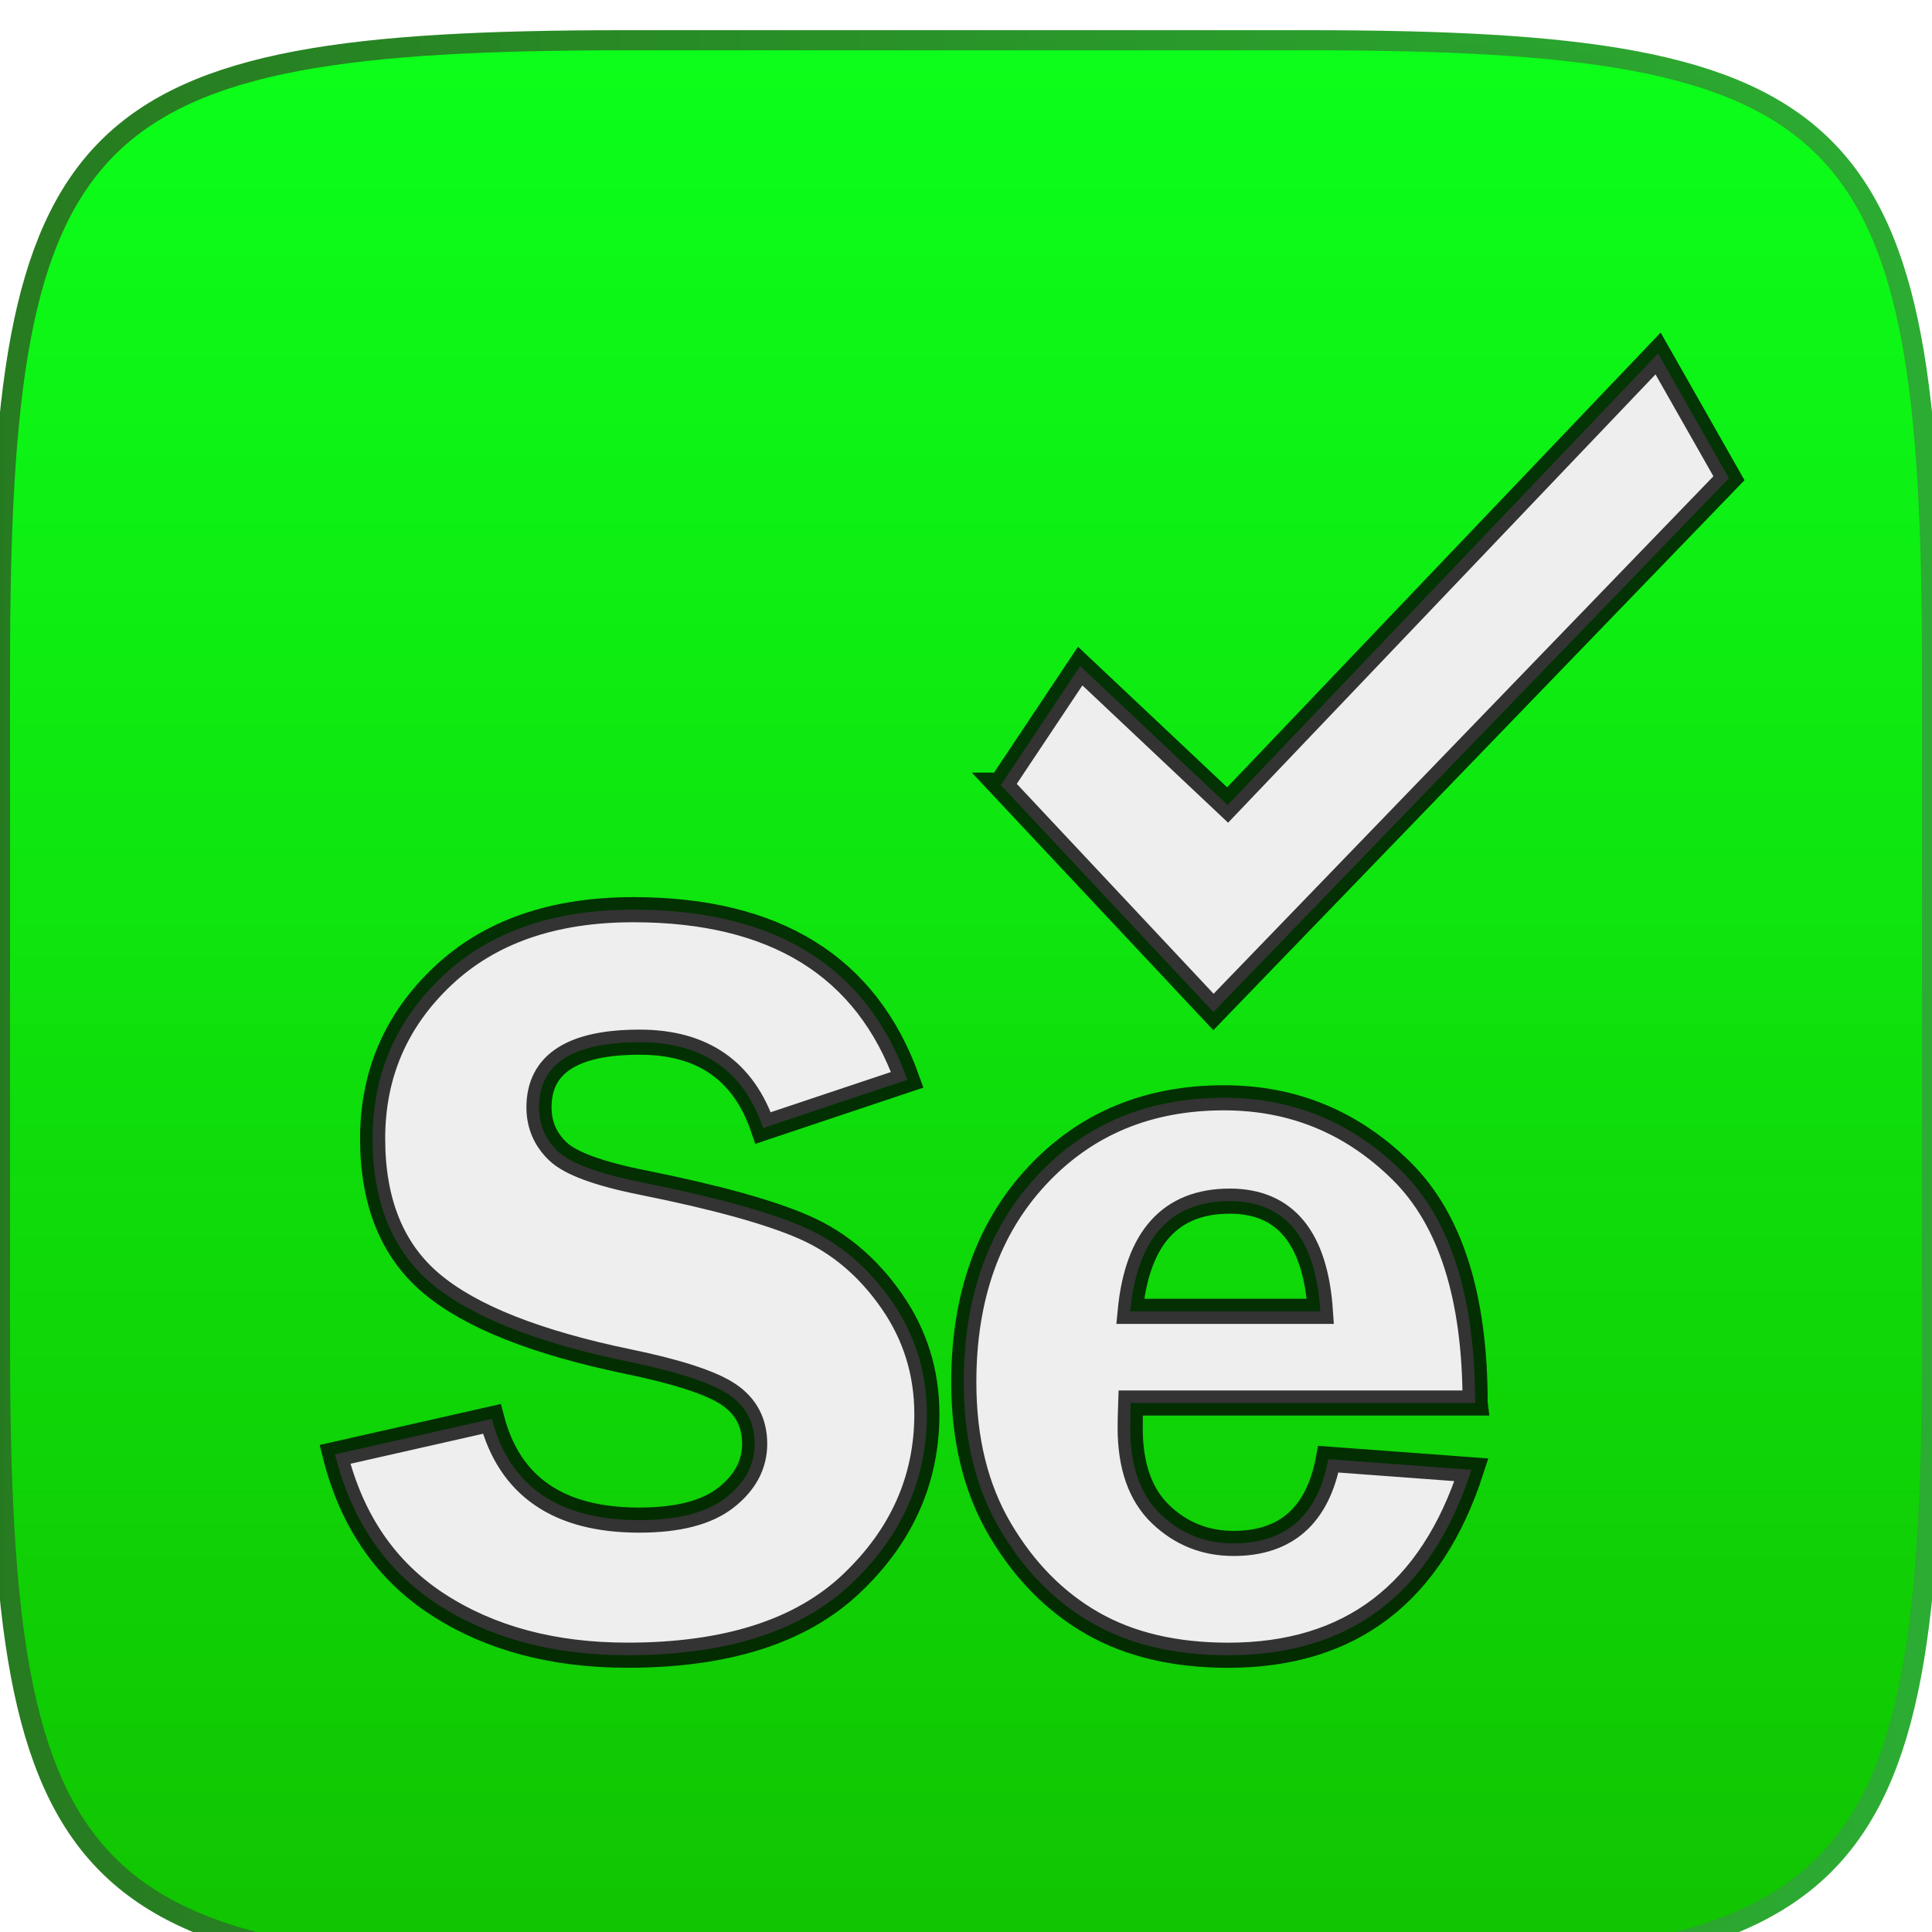 <?xml version="1.0" encoding="UTF-8" standalone="no"?>
<!-- Created with Inkscape (http://www.inkscape.org/) -->

<svg
   xmlns:dc="http://purl.org/dc/elements/1.1/"
   xmlns:cc="http://creativecommons.org/ns#"
   xmlns:rdf="http://www.w3.org/1999/02/22-rdf-syntax-ns#"
   xmlns:svg="http://www.w3.org/2000/svg"
   xmlns="http://www.w3.org/2000/svg"
   xmlns:xlink="http://www.w3.org/1999/xlink"
   xmlns:sodipodi="http://sodipodi.sourceforge.net/DTD/sodipodi-0.dtd"
   xmlns:inkscape="http://www.inkscape.org/namespaces/inkscape"
   width="96"
   height="96"
   id="svg6517"
   version="1.1"
   inkscape:version="0.48.2 r9819"
   sodipodi:docname="selenium-charm-icon.svg">
  <defs
     id="defs6519">
    <linearGradient
       inkscape:collect="always"
       xlink:href="#linearGradient3571-4"
       id="linearGradient6461"
       gradientUnits="userSpaceOnUse"
       x1="0"
       y1="970.295"
       x2="144"
       y2="970.295"
       gradientTransform="matrix(0,-0.667,0.666,0,-866.26,731.291)" />
    <linearGradient
       id="Background">
      <stop
         id="stop4178"
         offset="0"
         style="stop-color:#b8b8b8;stop-opacity:1" />
      <stop
         id="stop4180"
         offset="1"
         style="stop-color:#c9c9c9;stop-opacity:1" />
    </linearGradient>
    <filter
       style="color-interpolation-filters:sRGB;"
       inkscape:label="Inner Shadow"
       id="filter1121">
      <feFlood
         flood-opacity="0.6"
         flood-color="rgb(0,0,0)"
         result="flood"
         id="feFlood1123" />
      <feComposite
         in="flood"
         in2="SourceGraphic"
         operator="out"
         result="composite1"
         id="feComposite1125" />
      <feGaussianBlur
         in="composite1"
         stdDeviation="1"
         result="blur"
         id="feGaussianBlur1127" />
      <feOffset
         dx="0"
         dy="2"
         result="offset"
         id="feOffset1129" />
      <feComposite
         in="offset"
         in2="SourceGraphic"
         operator="atop"
         result="composite2"
         id="feComposite1131" />
    </filter>
    <filter
       style="color-interpolation-filters:sRGB;"
       inkscape:label="Drop Shadow"
       id="filter950">
      <feFlood
         flood-opacity="0.25"
         flood-color="rgb(0,0,0)"
         result="flood"
         id="feFlood952" />
      <feComposite
         in="flood"
         in2="SourceGraphic"
         operator="in"
         result="composite1"
         id="feComposite954" />
      <feGaussianBlur
         in="composite1"
         stdDeviation="1"
         result="blur"
         id="feGaussianBlur956" />
      <feOffset
         dx="0"
         dy="1"
         result="offset"
         id="feOffset958" />
      <feComposite
         in="SourceGraphic"
         in2="offset"
         operator="over"
         result="composite2"
         id="feComposite960" />
    </filter>
    <clipPath
       clipPathUnits="userSpaceOnUse"
       id="clipPath873">
      <g
         transform="matrix(0,-0.667,0.666,0,-258.26,677)"
         id="g875"
         inkscape:label="Layer 1"
         style="fill:#ff00ff;fill-opacity:1;stroke:none;display:inline">
        <path
           style="fill:#ff00ff;fill-opacity:1;stroke:none;display:inline"
           d="m 46.703,898.228 50.595,0 C 138.162,898.228 144,904.065 144,944.926 l 0,50.738 c 0,40.861 -5.838,46.698 -46.703,46.698 l -50.595,0 C 5.838,1042.362 0,1036.525 0,995.664 L 0,944.926 C 0,904.065 5.838,898.228 46.703,898.228 Z"
           id="path877"
           inkscape:connector-curvature="0"
           sodipodi:nodetypes="sssssssss" />
      </g>
    </clipPath>
    <filter
       inkscape:collect="always"
       id="filter891"
       inkscape:label="Badge Shadow">
      <feGaussianBlur
         inkscape:collect="always"
         stdDeviation="0.72"
         id="feGaussianBlur893" />
    </filter>
    <radialGradient
       inkscape:collect="always"
       xlink:href="#linearGradient3308"
       id="radialGradient4258"
       gradientUnits="userSpaceOnUse"
       gradientTransform="matrix(11.6,-8.917595e-8,7.23316e-8,9.409,-757.867,-1543.827)"
       cx="72.081"
       cy="237.312"
       fx="72.081"
       fy="237.312"
       r="89.824" />
    <linearGradient
       id="linearGradient3308">
      <stop
         id="stop3310"
         offset="0"
         style="stop-color:#212121;stop-opacity:1;" />
      <stop
         id="stop3312"
         offset="1"
         style="stop-color:#b8b8b8;stop-opacity:1;" />
    </linearGradient>
    <radialGradient
       inkscape:collect="always"
       xlink:href="#linearGradient3605"
       id="radialGradient4260"
       gradientUnits="userSpaceOnUse"
       gradientTransform="translate(3.137,4.705)"
       cx="150.554"
       cy="160.698"
       fx="150.554"
       fy="160.698"
       r="312.591" />
    <linearGradient
       id="linearGradient3605">
      <stop
         style="stop-color:#ffffff;stop-opacity:1;"
         offset="0"
         id="stop3607" />
      <stop
         style="stop-color:#ffffff;stop-opacity:0;"
         offset="1"
         id="stop3609" />
    </linearGradient>
    <linearGradient
       inkscape:collect="always"
       xlink:href="#linearGradient3160"
       id="linearGradient4262"
       gradientUnits="userSpaceOnUse"
       gradientTransform="matrix(3.48,0,0,3.48,-164.722,-124.265)"
       x1="160.795"
       y1="229.549"
       x2="160.795"
       y2="62.1" />
    <linearGradient
       id="linearGradient3160">
      <stop
         style="stop-color:#4b4b4b;stop-opacity:1;"
         offset="0"
         id="stop3162" />
      <stop
         style="stop-color:#ffffff;stop-opacity:1;"
         offset="1"
         id="stop3164" />
    </linearGradient>
    <linearGradient
       y2="62.1"
       x2="160.795"
       y1="229.549"
       x1="160.795"
       gradientTransform="matrix(3.48,0,0,3.48,-164.722,-124.265)"
       gradientUnits="userSpaceOnUse"
       id="linearGradient4727"
       xlink:href="#linearGradient3160"
       inkscape:collect="always" />
    <linearGradient
       id="linearGradient3593">
      <stop
         style="stop-color:#ffffff;stop-opacity:1;"
         offset="0"
         id="stop3595" />
      <stop
         style="stop-color:#ffffff;stop-opacity:0.417;"
         offset="1"
         id="stop3597" />
    </linearGradient>
    <linearGradient
       id="linearGradient3571">
      <stop
         style="stop-color:#11c400;stop-opacity:1;"
         offset="0"
         id="stop3573" />
      <stop
         style="stop-color:#0bff19;stop-opacity:0.996;"
         offset="1"
         id="stop3575" />
    </linearGradient>
    <filter
       color-interpolation-filters="sRGB"
       inkscape:collect="always"
       id="filter3954"
       x="-0.334"
       width="1.667"
       y="-0.369"
       height="1.738">
      <feGaussianBlur
         inkscape:collect="always"
         stdDeviation="55.996"
         id="feGaussianBlur3956" />
    </filter>
    <filter
       color-interpolation-filters="sRGB"
       inkscape:collect="always"
       id="filter4131"
       x="-0.279"
       width="1.559"
       y="-0.316"
       height="1.632">
      <feGaussianBlur
         inkscape:collect="always"
         stdDeviation="46.888"
         id="feGaussianBlur4133" />
    </filter>
    <linearGradient
       inkscape:collect="always"
       xlink:href="#linearGradient3571"
       id="linearGradient4902"
       gradientUnits="userSpaceOnUse"
       gradientTransform="matrix(0.03,0,0,0.03,-415.261,614.077)"
       x1="499.983"
       y1="373.983"
       x2="600.942"
       y2="174.813" />
    <radialGradient
       inkscape:collect="always"
       xlink:href="#linearGradient3593"
       id="radialGradient4904"
       gradientUnits="userSpaceOnUse"
       gradientTransform="matrix(0.027,0.033,-0.021,0.017,-409.888,598.412)"
       cx="536.922"
       cy="257.299"
       fx="536.922"
       fy="257.299"
       r="201.377" />
    <filter
       color-interpolation-filters="sRGB"
       inkscape:collect="always"
       id="filter4131-1"
       x="-0.279"
       width="1.559"
       y="-0.316"
       height="1.632">
      <feGaussianBlur
         inkscape:collect="always"
         stdDeviation="46.888"
         id="feGaussianBlur4133-7" />
    </filter>
    <filter
       color-interpolation-filters="sRGB"
       inkscape:collect="always"
       id="filter3954-4"
       x="-0.334"
       width="1.667"
       y="-0.369"
       height="1.738">
      <feGaussianBlur
         inkscape:collect="always"
         stdDeviation="55.996"
         id="feGaussianBlur3956-0" />
    </filter>
    <linearGradient
       inkscape:collect="always"
       xlink:href="#linearGradient3571-4"
       id="linearGradient4902-9"
       gradientUnits="userSpaceOnUse"
       gradientTransform="matrix(0.03,0,0,0.03,-415.261,629.077)"
       x1="499.983"
       y1="373.983"
       x2="600.942"
       y2="174.813" />
    <linearGradient
       id="linearGradient3571-4">
      <stop
         style="stop-color:#11c400;stop-opacity:1;"
         offset="0"
         id="stop3573-8" />
      <stop
         style="stop-color:#0bff19;stop-opacity:0.996;"
         offset="1"
         id="stop3575-8" />
    </linearGradient>
    <radialGradient
       inkscape:collect="always"
       xlink:href="#linearGradient3593-4"
       id="radialGradient4904-2"
       gradientUnits="userSpaceOnUse"
       gradientTransform="matrix(0.027,0.033,-0.021,0.017,-411.888,639.412)"
       cx="536.922"
       cy="257.299"
       fx="536.922"
       fy="257.299"
       r="201.377" />
    <linearGradient
       id="linearGradient3593-4">
      <stop
         style="stop-color:#ffffff;stop-opacity:1;"
         offset="0"
         id="stop3595-5" />
      <stop
         style="stop-color:#ffffff;stop-opacity:0.417;"
         offset="1"
         id="stop3597-5" />
    </linearGradient>
    <radialGradient
       inkscape:collect="always"
       xlink:href="#linearGradient3308-4"
       id="radialGradient4258-3"
       gradientUnits="userSpaceOnUse"
       gradientTransform="matrix(11.6,-8.917595e-8,7.23316e-8,9.409,-757.867,-1543.827)"
       cx="72.081"
       cy="237.312"
       fx="72.081"
       fy="237.312"
       r="89.824" />
    <linearGradient
       id="linearGradient3308-4">
      <stop
         id="stop3310-1"
         offset="0"
         style="stop-color:#212121;stop-opacity:1;" />
      <stop
         id="stop3312-1"
         offset="1"
         style="stop-color:#b8b8b8;stop-opacity:1;" />
    </linearGradient>
    <radialGradient
       inkscape:collect="always"
       xlink:href="#linearGradient3605-8"
       id="radialGradient4260-3"
       gradientUnits="userSpaceOnUse"
       gradientTransform="translate(3.137,4.705)"
       cx="150.554"
       cy="160.698"
       fx="150.554"
       fy="160.698"
       r="312.591" />
    <linearGradient
       id="linearGradient3605-8">
      <stop
         style="stop-color:#ffffff;stop-opacity:1;"
         offset="0"
         id="stop3607-7" />
      <stop
         style="stop-color:#ffffff;stop-opacity:0;"
         offset="1"
         id="stop3609-4" />
    </linearGradient>
    <linearGradient
       id="linearGradient3160-7">
      <stop
         style="stop-color:#4b4b4b;stop-opacity:1;"
         offset="0"
         id="stop3162-7" />
      <stop
         style="stop-color:#ffffff;stop-opacity:1;"
         offset="1"
         id="stop3164-9" />
    </linearGradient>
    <linearGradient
       id="linearGradient3571-9">
      <stop
         style="stop-color:#26761e;stop-opacity:1;"
         offset="0"
         id="stop3573-86" />
      <stop
         style="stop-color:#2cb134;stop-opacity:0.996;"
         offset="1"
         id="stop3575-5" />
    </linearGradient>
    <linearGradient
       id="linearGradient3593-0">
      <stop
         style="stop-color:#ffffff;stop-opacity:1;"
         offset="0"
         id="stop3595-2" />
      <stop
         style="stop-color:#ffffff;stop-opacity:0;"
         offset="1"
         id="stop3597-8" />
    </linearGradient>
    <linearGradient
       inkscape:collect="always"
       xlink:href="#linearGradient3160-7"
       id="linearGradient5233"
       gradientUnits="userSpaceOnUse"
       gradientTransform="matrix(3.48,0,0,3.48,-164.722,-124.265)"
       x1="160.795"
       y1="229.549"
       x2="160.795"
       y2="62.1" />
    <linearGradient
       inkscape:collect="always"
       xlink:href="#linearGradient3571-9"
       id="linearGradient5235"
       gradientUnits="userSpaceOnUse"
       x1="499.983"
       y1="373.983"
       x2="600.942"
       y2="174.813" />
    <radialGradient
       inkscape:collect="always"
       xlink:href="#linearGradient3593-0"
       id="radialGradient5237"
       gradientUnits="userSpaceOnUse"
       gradientTransform="matrix(0.572,0.623,-0.666,0.611,361.643,-271.537)"
       cx="536.922"
       cy="257.299"
       fx="536.922"
       fy="257.299"
       r="201.377" />
    <radialGradient
       inkscape:collect="always"
       xlink:href="#linearGradient3308-4-9"
       id="radialGradient4258-3-0"
       gradientUnits="userSpaceOnUse"
       gradientTransform="matrix(11.6,-8.917595e-8,7.23316e-8,9.409,-757.867,-1543.827)"
       cx="72.081"
       cy="237.312"
       fx="72.081"
       fy="237.312"
       r="89.824" />
    <linearGradient
       id="linearGradient3308-4-9">
      <stop
         id="stop3310-1-0"
         offset="0"
         style="stop-color:#212121;stop-opacity:1;" />
      <stop
         id="stop3312-1-0"
         offset="1"
         style="stop-color:#b8b8b8;stop-opacity:1;" />
    </linearGradient>
    <radialGradient
       inkscape:collect="always"
       xlink:href="#linearGradient3605-8-1"
       id="radialGradient4260-3-6"
       gradientUnits="userSpaceOnUse"
       gradientTransform="translate(3.137,4.705)"
       cx="150.554"
       cy="160.698"
       fx="150.554"
       fy="160.698"
       r="312.591" />
    <linearGradient
       id="linearGradient3605-8-1">
      <stop
         style="stop-color:#ffffff;stop-opacity:1;"
         offset="0"
         id="stop3607-7-3" />
      <stop
         style="stop-color:#ffffff;stop-opacity:0;"
         offset="1"
         id="stop3609-4-8" />
    </linearGradient>
    <linearGradient
       inkscape:collect="always"
       xlink:href="#linearGradient3160-7-3"
       id="linearGradient5233-9"
       gradientUnits="userSpaceOnUse"
       gradientTransform="matrix(3.48,0,0,3.48,-164.722,-124.265)"
       x1="160.795"
       y1="229.549"
       x2="160.795"
       y2="62.1" />
    <linearGradient
       id="linearGradient3160-7-3">
      <stop
         style="stop-color:#4b4b4b;stop-opacity:1;"
         offset="0"
         id="stop3162-7-4" />
      <stop
         style="stop-color:#ffffff;stop-opacity:1;"
         offset="1"
         id="stop3164-9-4" />
    </linearGradient>
    <filter
       color-interpolation-filters="sRGB"
       inkscape:collect="always"
       id="filter4131-3-6"
       x="-0.279"
       width="1.559"
       y="-0.316"
       height="1.632">
      <feGaussianBlur
         inkscape:collect="always"
         stdDeviation="46.888"
         id="feGaussianBlur4133-1-0" />
    </filter>
    <linearGradient
       inkscape:collect="always"
       xlink:href="#linearGradient3571-9-6"
       id="linearGradient5235-6"
       gradientUnits="userSpaceOnUse"
       x1="499.983"
       y1="373.983"
       x2="600.942"
       y2="174.813" />
    <linearGradient
       id="linearGradient3571-9-6">
      <stop
         style="stop-color:#26761e;stop-opacity:1;"
         offset="0"
         id="stop3573-86-1" />
      <stop
         style="stop-color:#2cb134;stop-opacity:0.996;"
         offset="1"
         id="stop3575-5-8" />
    </linearGradient>
    <radialGradient
       inkscape:collect="always"
       xlink:href="#linearGradient3593-0-9"
       id="radialGradient5237-4"
       gradientUnits="userSpaceOnUse"
       gradientTransform="matrix(0.572,0.623,-0.666,0.611,361.643,-271.537)"
       cx="536.922"
       cy="257.299"
       fx="536.922"
       fy="257.299"
       r="201.377" />
    <linearGradient
       id="linearGradient3593-0-9">
      <stop
         style="stop-color:#ffffff;stop-opacity:1;"
         offset="0"
         id="stop3595-2-6" />
      <stop
         style="stop-color:#ffffff;stop-opacity:0;"
         offset="1"
         id="stop3597-8-3" />
    </linearGradient>
    <radialGradient
       inkscape:collect="always"
       xlink:href="#linearGradient3308-4-9-0"
       id="radialGradient4258-3-0-4"
       gradientUnits="userSpaceOnUse"
       gradientTransform="matrix(11.6,-8.917595e-8,7.23316e-8,9.409,-757.867,-1543.827)"
       cx="72.081"
       cy="237.312"
       fx="72.081"
       fy="237.312"
       r="89.824" />
    <linearGradient
       id="linearGradient3308-4-9-0">
      <stop
         id="stop3310-1-0-7"
         offset="0"
         style="stop-color:#212121;stop-opacity:1;" />
      <stop
         id="stop3312-1-0-6"
         offset="1"
         style="stop-color:#b8b8b8;stop-opacity:1;" />
    </linearGradient>
    <radialGradient
       inkscape:collect="always"
       xlink:href="#linearGradient3605-8-1-6"
       id="radialGradient4260-3-6-3"
       gradientUnits="userSpaceOnUse"
       gradientTransform="translate(3.137,4.705)"
       cx="150.554"
       cy="160.698"
       fx="150.554"
       fy="160.698"
       r="312.591" />
    <linearGradient
       id="linearGradient3605-8-1-6">
      <stop
         style="stop-color:#ffffff;stop-opacity:1;"
         offset="0"
         id="stop3607-7-3-1" />
      <stop
         style="stop-color:#ffffff;stop-opacity:0;"
         offset="1"
         id="stop3609-4-8-5" />
    </linearGradient>
    <linearGradient
       inkscape:collect="always"
       xlink:href="#linearGradient3160-7-3-2"
       id="linearGradient5233-9-4"
       gradientUnits="userSpaceOnUse"
       gradientTransform="matrix(3.48,0,0,3.48,-164.722,-124.265)"
       x1="160.795"
       y1="229.549"
       x2="160.795"
       y2="62.1" />
    <linearGradient
       id="linearGradient3160-7-3-2">
      <stop
         style="stop-color:#4b4b4b;stop-opacity:1;"
         offset="0"
         id="stop3162-7-4-0" />
      <stop
         style="stop-color:#ffffff;stop-opacity:1;"
         offset="1"
         id="stop3164-9-4-9" />
    </linearGradient>
    <filter
       color-interpolation-filters="sRGB"
       inkscape:collect="always"
       id="filter4131-3-6-7"
       x="-0.279"
       width="1.559"
       y="-0.316"
       height="1.632">
      <feGaussianBlur
         inkscape:collect="always"
         stdDeviation="46.888"
         id="feGaussianBlur4133-1-0-3" />
    </filter>
    <linearGradient
       inkscape:collect="always"
       xlink:href="#linearGradient3571-9-6-2"
       id="linearGradient5235-6-7"
       gradientUnits="userSpaceOnUse"
       x1="499.983"
       y1="373.983"
       x2="600.942"
       y2="174.813" />
    <linearGradient
       id="linearGradient3571-9-6-2">
      <stop
         style="stop-color:#26761e;stop-opacity:1;"
         offset="0"
         id="stop3573-86-1-6" />
      <stop
         style="stop-color:#2cb134;stop-opacity:0.996;"
         offset="1"
         id="stop3575-5-8-0" />
    </linearGradient>
    <radialGradient
       inkscape:collect="always"
       xlink:href="#linearGradient3593-0-9-6"
       id="radialGradient5237-4-1"
       gradientUnits="userSpaceOnUse"
       gradientTransform="matrix(0.572,0.623,-0.666,0.611,361.643,-271.537)"
       cx="536.922"
       cy="257.299"
       fx="536.922"
       fy="257.299"
       r="201.377" />
    <linearGradient
       id="linearGradient3593-0-9-6">
      <stop
         style="stop-color:#ffffff;stop-opacity:1;"
         offset="0"
         id="stop3595-2-6-5" />
      <stop
         style="stop-color:#ffffff;stop-opacity:0;"
         offset="1"
         id="stop3597-8-3-7" />
    </linearGradient>
    <linearGradient
       inkscape:collect="always"
       xlink:href="#linearGradient3571-9-6-2"
       id="linearGradient5470"
       gradientUnits="userSpaceOnUse"
       x1="499.983"
       y1="373.983"
       x2="600.942"
       y2="174.813" />
    <radialGradient
       inkscape:collect="always"
       xlink:href="#linearGradient3593-0-9-6"
       id="radialGradient5472"
       gradientUnits="userSpaceOnUse"
       gradientTransform="matrix(0.572,0.623,-0.666,0.611,361.643,-271.537)"
       cx="536.922"
       cy="257.299"
       fx="536.922"
       fy="257.299"
       r="201.377" />
    <radialGradient
       inkscape:collect="always"
       xlink:href="#linearGradient3308-4-9-0"
       id="radialGradient5474"
       gradientUnits="userSpaceOnUse"
       gradientTransform="matrix(11.6,-8.917595e-8,7.23316e-8,9.409,-757.867,-1543.827)"
       cx="72.081"
       cy="237.312"
       fx="72.081"
       fy="237.312"
       r="89.824" />
    <radialGradient
       inkscape:collect="always"
       xlink:href="#linearGradient3605-8-1-6"
       id="radialGradient5476"
       gradientUnits="userSpaceOnUse"
       gradientTransform="translate(3.137,4.705)"
       cx="150.554"
       cy="160.698"
       fx="150.554"
       fy="160.698"
       r="312.591" />
    <linearGradient
       inkscape:collect="always"
       xlink:href="#linearGradient3160-7-3-2"
       id="linearGradient5478"
       gradientUnits="userSpaceOnUse"
       gradientTransform="matrix(3.48,0,0,3.48,-164.722,-124.265)"
       x1="160.795"
       y1="229.549"
       x2="160.795"
       y2="62.1" />
    <radialGradient
       inkscape:collect="always"
       xlink:href="#linearGradient3593-0-9-6"
       id="radialGradient5481"
       gradientUnits="userSpaceOnUse"
       gradientTransform="matrix(0.071,0.078,-0.083,0.076,-4.316,674.843)"
       cx="536.922"
       cy="257.299"
       fx="536.922"
       fy="257.299"
       r="201.377" />
    <linearGradient
       inkscape:collect="always"
       xlink:href="#linearGradient3571-9-6-2"
       id="linearGradient5484"
       gradientUnits="userSpaceOnUse"
       x1="499.983"
       y1="373.983"
       x2="600.942"
       y2="174.813"
       gradientTransform="matrix(0.125,0,0,0.125,-325.261,756.624)" />
    <radialGradient
       inkscape:collect="always"
       xlink:href="#linearGradient3593-0-9-6"
       id="radialGradient5497"
       gradientUnits="userSpaceOnUse"
       gradientTransform="matrix(0.071,0.078,-0.083,0.076,-249.537,709.818)"
       cx="536.922"
       cy="257.299"
       fx="536.922"
       fy="257.299"
       r="201.377" />
    <radialGradient
       inkscape:collect="always"
       xlink:href="#linearGradient3308-4-9-0"
       id="radialGradient5499"
       gradientUnits="userSpaceOnUse"
       gradientTransform="matrix(11.6,-8.917595e-8,7.23316e-8,9.409,-757.867,-1543.827)"
       cx="72.081"
       cy="237.312"
       fx="72.081"
       fy="237.312"
       r="89.824" />
    <radialGradient
       inkscape:collect="always"
       xlink:href="#linearGradient3605-8-1-6"
       id="radialGradient5501"
       gradientUnits="userSpaceOnUse"
       gradientTransform="translate(3.137,4.705)"
       cx="150.554"
       cy="160.698"
       fx="150.554"
       fy="160.698"
       r="312.591" />
    <linearGradient
       inkscape:collect="always"
       xlink:href="#linearGradient3160-7-3-2"
       id="linearGradient5503"
       gradientUnits="userSpaceOnUse"
       gradientTransform="matrix(3.48,0,0,3.48,-164.722,-124.265)"
       x1="160.795"
       y1="229.549"
       x2="160.795"
       y2="62.1" />
    <linearGradient
       inkscape:collect="always"
       xlink:href="#linearGradient3160-7-3-2"
       id="linearGradient5507"
       gradientUnits="userSpaceOnUse"
       gradientTransform="matrix(0.434,0,0,0.434,-32.464,705.222)"
       x1="160.795"
       y1="229.549"
       x2="160.795"
       y2="62.1" />
    <radialGradient
       inkscape:collect="always"
       xlink:href="#linearGradient3605-8-1-6"
       id="radialGradient5510"
       gradientUnits="userSpaceOnUse"
       gradientTransform="matrix(0.125,0,0,0.125,-11.52,721.314)"
       cx="150.554"
       cy="160.698"
       fx="150.554"
       fy="160.698"
       r="312.591" />
    <radialGradient
       inkscape:collect="always"
       xlink:href="#linearGradient3308-4-9-0"
       id="radialGradient5513"
       gradientUnits="userSpaceOnUse"
       gradientTransform="matrix(1.447,-1.1126663e-8,0,1.174,-106.472,528.1)"
       cx="72.081"
       cy="237.312"
       fx="72.081"
       fy="237.312"
       r="89.824" />
    <linearGradient
       inkscape:collect="always"
       xlink:href="#linearGradient3571-9-6-2-7"
       id="linearGradient5484-1"
       gradientUnits="userSpaceOnUse"
       x1="499.983"
       y1="373.983"
       x2="600.942"
       y2="174.813"
       gradientTransform="matrix(0.125,0,0,0.125,-325.261,756.624)" />
    <linearGradient
       id="linearGradient3571-9-6-2-7">
      <stop
         style="stop-color:#26761e;stop-opacity:1;"
         offset="0"
         id="stop3573-86-1-6-7" />
      <stop
         style="stop-color:#2cb134;stop-opacity:0.996;"
         offset="1"
         id="stop3575-5-8-0-7" />
    </linearGradient>
    <linearGradient
       y2="174.813"
       x2="600.942"
       y1="373.983"
       x1="499.983"
       gradientTransform="matrix(0.125,0,0,0.125,-280.261,631.624)"
       gradientUnits="userSpaceOnUse"
       id="linearGradient5548"
       xlink:href="#linearGradient3571-9-6-2-7"
       inkscape:collect="always" />
    <linearGradient
       inkscape:collect="always"
       xlink:href="#linearGradient3571-9-6-2-5"
       id="linearGradient5484-3"
       gradientUnits="userSpaceOnUse"
       x1="499.983"
       y1="373.983"
       x2="600.942"
       y2="174.813"
       gradientTransform="matrix(0.125,0,0,0.125,-325.261,756.624)" />
    <linearGradient
       id="linearGradient3571-9-6-2-5">
      <stop
         style="stop-color:#26761e;stop-opacity:1;"
         offset="0"
         id="stop3573-86-1-6-9" />
      <stop
         style="stop-color:#2cb134;stop-opacity:0.996;"
         offset="1"
         id="stop3575-5-8-0-9" />
    </linearGradient>
    <radialGradient
       inkscape:collect="always"
       xlink:href="#linearGradient3308-4-9"
       id="radialGradient5674"
       gradientUnits="userSpaceOnUse"
       gradientTransform="matrix(11.6,-8.917595e-8,7.23316e-8,9.409,-757.867,-1543.827)"
       cx="72.081"
       cy="237.312"
       fx="72.081"
       fy="237.312"
       r="89.824" />
    <radialGradient
       inkscape:collect="always"
       xlink:href="#linearGradient3605-8-1"
       id="radialGradient5676"
       gradientUnits="userSpaceOnUse"
       gradientTransform="translate(3.137,4.705)"
       cx="150.554"
       cy="160.698"
       fx="150.554"
       fy="160.698"
       r="312.591" />
    <linearGradient
       inkscape:collect="always"
       xlink:href="#linearGradient3160-7-3"
       id="linearGradient5678"
       gradientUnits="userSpaceOnUse"
       gradientTransform="matrix(3.48,0,0,3.48,-164.722,-124.265)"
       x1="160.795"
       y1="229.549"
       x2="160.795"
       y2="62.1" />
    <linearGradient
       inkscape:collect="always"
       xlink:href="#linearGradient3160-7-3"
       id="linearGradient5682"
       gradientUnits="userSpaceOnUse"
       gradientTransform="matrix(0.434,0,0,0.434,-500.096,721.438)"
       x1="160.795"
       y1="229.549"
       x2="160.795"
       y2="62.1" />
    <radialGradient
       inkscape:collect="always"
       xlink:href="#linearGradient3605-8-1"
       id="radialGradient5685"
       gradientUnits="userSpaceOnUse"
       gradientTransform="matrix(0.125,0,0,0.125,-479.152,737.53)"
       cx="150.554"
       cy="160.698"
       fx="150.554"
       fy="160.698"
       r="312.591" />
    <radialGradient
       inkscape:collect="always"
       xlink:href="#linearGradient3308-4-9"
       id="radialGradient5688"
       gradientUnits="userSpaceOnUse"
       gradientTransform="matrix(1.447,-1.1126663e-8,0,1.174,-574.104,544.316)"
       cx="72.081"
       cy="237.312"
       fx="72.081"
       fy="237.312"
       r="89.824" />
    <radialGradient
       inkscape:collect="always"
       xlink:href="#linearGradient3593-0-9-1"
       id="radialGradient5237-4-0"
       gradientUnits="userSpaceOnUse"
       gradientTransform="matrix(0.071,0.078,-0.083,0.076,-220.218,597.181)"
       cx="536.922"
       cy="257.299"
       fx="536.922"
       fy="257.299"
       r="201.377" />
    <linearGradient
       id="linearGradient3593-0-9-1">
      <stop
         style="stop-color:#ffffff;stop-opacity:1;"
         offset="0"
         id="stop3595-2-6-2" />
      <stop
         style="stop-color:#ffffff;stop-opacity:0;"
         offset="1"
         id="stop3597-8-3-5" />
    </linearGradient>
    <filter
       color-interpolation-filters="sRGB"
       inkscape:collect="always"
       id="filter4131-3-6-78"
       x="-0.279"
       width="1.559"
       y="-0.316"
       height="1.632">
      <feGaussianBlur
         inkscape:collect="always"
         stdDeviation="46.888"
         id="feGaussianBlur4133-1-0-35" />
    </filter>
    <linearGradient
       inkscape:collect="always"
       xlink:href="#linearGradient3571-9-6-20"
       id="linearGradient5235-6-1"
       gradientUnits="userSpaceOnUse"
       x1="499.983"
       y1="373.983"
       x2="600.942"
       y2="174.813" />
    <linearGradient
       id="linearGradient3571-9-6-20">
      <stop
         style="stop-color:#26761e;stop-opacity:1;"
         offset="0"
         id="stop3573-86-1-1" />
      <stop
         style="stop-color:#2cb134;stop-opacity:0.996;"
         offset="1"
         id="stop3575-5-8-6" />
    </linearGradient>
    <radialGradient
       inkscape:collect="always"
       xlink:href="#linearGradient3593-0-9-0"
       id="radialGradient5237-4-4"
       gradientUnits="userSpaceOnUse"
       gradientTransform="matrix(0.572,0.623,-0.666,0.611,361.643,-271.537)"
       cx="536.922"
       cy="257.299"
       fx="536.922"
       fy="257.299"
       r="201.377" />
    <linearGradient
       id="linearGradient3593-0-9-0">
      <stop
         style="stop-color:#ffffff;stop-opacity:1;"
         offset="0"
         id="stop3595-2-6-6" />
      <stop
         style="stop-color:#ffffff;stop-opacity:0;"
         offset="1"
         id="stop3597-8-3-1" />
    </linearGradient>
    <radialGradient
       r="201.377"
       fy="257.299"
       fx="536.922"
       cy="257.299"
       cx="536.922"
       gradientTransform="matrix(0.572,0.623,-0.666,0.611,361.643,-271.537)"
       gradientUnits="userSpaceOnUse"
       id="radialGradient5784"
       xlink:href="#linearGradient3593-0-9-0"
       inkscape:collect="always" />
    <linearGradient
       inkscape:collect="always"
       xlink:href="#linearGradient3571-9-6"
       id="linearGradient5856"
       x1="-277.6"
       y1="683.291"
       x2="-162.4"
       y2="683.291"
       gradientUnits="userSpaceOnUse" />
    <filter
       color-interpolation-filters="sRGB"
       inkscape:collect="always"
       id="filter4131-3-6-2"
       x="-0.279"
       width="1.559"
       y="-0.316"
       height="1.632">
      <feGaussianBlur
         inkscape:collect="always"
         stdDeviation="46.888"
         id="feGaussianBlur4133-1-0-2" />
    </filter>
    <linearGradient
       inkscape:collect="always"
       xlink:href="#linearGradient3571-9-6-8"
       id="linearGradient5235-6-9"
       gradientUnits="userSpaceOnUse"
       x1="499.983"
       y1="373.983"
       x2="600.942"
       y2="174.813"
       gradientTransform="translate(-166.886,103.394)" />
    <linearGradient
       id="linearGradient3571-9-6-8">
      <stop
         style="stop-color:#26761e;stop-opacity:1;"
         offset="0"
         id="stop3573-86-1-2" />
      <stop
         style="stop-color:#2cb134;stop-opacity:0.996;"
         offset="1"
         id="stop3575-5-8-2" />
    </linearGradient>
    <radialGradient
       inkscape:collect="always"
       xlink:href="#linearGradient3593-0-9-8"
       id="radialGradient5237-4-7"
       gradientUnits="userSpaceOnUse"
       gradientTransform="matrix(0.572,0.623,-0.666,0.611,361.643,-271.537)"
       cx="536.922"
       cy="257.299"
       fx="536.922"
       fy="257.299"
       r="201.377" />
    <linearGradient
       id="linearGradient3593-0-9-8">
      <stop
         style="stop-color:#ffffff;stop-opacity:1;"
         offset="0"
         id="stop3595-2-6-58" />
      <stop
         style="stop-color:#ffffff;stop-opacity:0;"
         offset="1"
         id="stop3597-8-3-3" />
    </linearGradient>
    <radialGradient
       r="201.377"
       fy="257.299"
       fx="536.922"
       cy="257.299"
       cx="536.922"
       gradientTransform="matrix(0.572,0.623,-0.666,0.611,394.484,147.931)"
       gradientUnits="userSpaceOnUse"
       id="radialGradient6022"
       xlink:href="#linearGradient3593-0-9-8"
       inkscape:collect="always" />
  </defs>
  <sodipodi:namedview
     id="base"
     pagecolor="#ffffff"
     bordercolor="#666666"
     borderopacity="1.0"
     inkscape:pageopacity="0.0"
     inkscape:pageshadow="2"
     inkscape:zoom="1.4405661"
     inkscape:cx="42.573642"
     inkscape:cy="-101.9376"
     inkscape:document-units="px"
     inkscape:current-layer="layer1"
     showgrid="true"
     fit-margin-top="0"
     fit-margin-left="0"
     fit-margin-right="0"
     fit-margin-bottom="0"
     inkscape:window-width="1920"
     inkscape:window-height="1028"
     inkscape:window-x="-8"
     inkscape:window-y="-8"
     inkscape:window-maximized="1"
     showborder="true"
     showguides="true"
     inkscape:guide-bbox="true"
     inkscape:showpageshadow="false">
    <inkscape:grid
       type="xygrid"
       id="grid821" />
    <sodipodi:guide
       orientation="1,0"
       position="16,48"
       id="guide823" />
    <sodipodi:guide
       orientation="0,1"
       position="64,80"
       id="guide825" />
    <sodipodi:guide
       orientation="1,0"
       position="80,40"
       id="guide827" />
    <sodipodi:guide
       orientation="0,1"
       position="64,16"
       id="guide829" />
  </sodipodi:namedview>
  <g
     inkscape:label="BACKGROUND"
     inkscape:groupmode="layer"
     id="layer1"
     transform="translate(268,-635.291)"
     style="display:inline">
    <path
       style="fill:url(#linearGradient6461);fill-opacity:1.0;stroke:url(#linearGradient5856);display:inline;filter:url(#filter1121)"
       d="m -268,700.156 0,-33.73 c 0,-27.243 3.888,-31.135 31.103,-31.135 l 33.794,0 c 27.215,0 31.103,3.892 31.103,31.135 l 0,33.73 c 0,27.243 -3.888,31.135 -31.103,31.135 l -33.794,0 C -264.112,731.291 -268,727.399 -268,700.156 Z"
       id="path6455"
       inkscape:connector-curvature="0"
       sodipodi:nodetypes="sssssssss" />
    <path
       inkscape:connector-curvature="0"
       style="font-size:432.166px;font-style:normal;font-variant:normal;font-weight:normal;font-stretch:normal;fill:#eeeeee;fill-opacity:1;stroke:#000000;stroke-width:1.248;stroke-linecap:butt;stroke-linejoin:miter;stroke-miterlimit:4;stroke-opacity:0.784;stroke-dasharray:none;display:inline;font-family:Franklin Gothic Demi;-inkscape-font-specification:Franklin Gothic Demi"
       d="m -222.918,688.945 -7.162,2.396 c -0.965,-2.844 -3.01,-4.265 -6.135,-4.265 -3.335,3e-5 -5.003,1.08 -5.003,3.238 -1e-5,0.86 0.312,1.589 0.935,2.185 0.623,0.597 2.032,1.115 4.226,1.553 3.669,0.737 6.354,1.483 8.057,2.238 1.703,0.755 3.138,1.97 4.305,3.647 1.167,1.676 1.751,3.55 1.751,5.621 -3e-5,3.247 -1.251,6.056 -3.752,8.425 -2.501,2.37 -6.209,3.554 -11.124,3.554 -3.686,0 -6.824,-0.838 -9.413,-2.514 -2.589,-1.676 -4.296,-4.164 -5.121,-7.464 l 7.793,-1.764 c 0.878,3.353 3.317,5.029 7.32,5.029 1.931,0 3.37,-0.373 4.318,-1.119 0.948,-0.746 1.422,-1.637 1.422,-2.672 -2e-5,-1.053 -0.43,-1.869 -1.29,-2.449 -0.86,-0.579 -2.519,-1.123 -4.976,-1.632 -4.581,-0.948 -7.846,-2.242 -9.794,-3.884 -1.948,-1.641 -2.923,-4.042 -2.923,-7.201 0,-3.195 1.163,-5.889 3.489,-8.083 2.326,-2.194 5.481,-3.291 9.465,-3.291 7.056,3e-5 11.594,2.817 13.612,8.452 l 0,0 z m 28.216,16.061 -17.114,0 c -0.018,0.474 -0.026,0.886 -0.026,1.237 -1e-5,1.896 0.505,3.326 1.514,4.292 1.009,0.965 2.216,1.448 3.62,1.448 2.615,0 4.186,-1.395 4.713,-4.186 l 7.109,0.527 c -1.983,6.143 -6.012,9.215 -12.085,9.215 -2.65,0 -4.902,-0.531 -6.753,-1.593 -1.852,-1.062 -3.379,-2.611 -4.581,-4.647 -1.202,-2.036 -1.804,-4.476 -1.804,-7.32 0,-4.23 1.207,-7.644 3.62,-10.242 2.413,-2.598 5.516,-3.897 9.307,-3.897 3.423,2e-5 6.358,1.207 8.807,3.62 2.449,2.414 3.673,6.262 3.673,11.545 l 0,0 z m -17.14,-4.555 9.452,0 c -0.246,-3.651 -1.747,-5.476 -4.502,-5.476 -2.949,2e-5 -4.599,1.826 -4.95,5.476 l 0,0 z"
       id="path4256-1-0-3-8"
       sodipodi:nodetypes="cccsscssssssccsssscssscccccsssccsssssccccccscc" />
    <path
       inkscape:connector-curvature="0"
       style="fill:#eeeeee;fill-opacity:1;fill-rule:evenodd;stroke:#000000;stroke-width:1.248;stroke-linecap:butt;stroke-linejoin:miter;stroke-miterlimit:4;stroke-opacity:0.784;stroke-dasharray:none;display:inline"
       d="m -218.271,674.305 10.567,11.271 25.615,-26.522 -3.522,-6.199 -21.389,22.436 -7.326,-6.903 -3.945,5.917 z"
       id="path3569-6-9-6-8-6"
       sodipodi:nodetypes="ccccccc" />
  </g>
  <g
     inkscape:groupmode="layer"
     id="layer3"
     inkscape:label="PLACE YOUR PICTOGRAM HERE"
     style="display:inline" />
  <g
     inkscape:groupmode="layer"
     id="layer2"
     inkscape:label="BADGE"
     style="display:none"
     sodipodi:insensitive="true">
    <g
       style="display:inline"
       transform="translate(-340,-581)"
       id="g4394"
       clip-path="none">
      <g
         id="g855">
        <g
           inkscape:groupmode="maskhelper"
           id="g870"
           clip-path="url(#clipPath873)"
           style="opacity:0.6;filter:url(#filter891)">
          <path
             transform="matrix(1.5,0,0,1.5,-30,-237.543)"
             d="m 264,552.362 c 0,6.627 -5.373,12 -12,12 -6.627,0 -12,-5.373 -12,-12 0,-6.627 5.373,-12 12,-12 6.627,0 12,5.373 12,12 z"
             sodipodi:ry="12"
             sodipodi:rx="12"
             sodipodi:cy="552.36218"
             sodipodi:cx="252"
             id="path844"
             style="color:#000000;fill:#000000;fill-opacity:1;fill-rule:nonzero;stroke:none;stroke-width:4;marker:none;visibility:visible;display:inline;overflow:visible;enable-background:accumulate"
             sodipodi:type="arc" />
        </g>
        <g
           id="g862">
          <path
             sodipodi:type="arc"
             style="color:#000000;fill:#f5f5f5;fill-opacity:1;fill-rule:nonzero;stroke:none;stroke-width:4;marker:none;visibility:visible;display:inline;overflow:visible;enable-background:accumulate"
             id="path4398"
             sodipodi:cx="252"
             sodipodi:cy="552.36218"
             sodipodi:rx="12"
             sodipodi:ry="12"
             d="m 264,552.362 c 0,6.627 -5.373,12 -12,12 -6.627,0 -12,-5.373 -12,-12 0,-6.627 5.373,-12 12,-12 6.627,0 12,5.373 12,12 z"
             transform="matrix(1.5,0,0,1.5,-30,-238.543)" />
          <path
             transform="matrix(1.25,0,0,1.25,33,-100.453)"
             d="m 264,552.362 c 0,6.627 -5.373,12 -12,12 -6.627,0 -12,-5.373 -12,-12 0,-6.627 5.373,-12 12,-12 6.627,0 12,5.373 12,12 z"
             sodipodi:ry="12"
             sodipodi:rx="12"
             sodipodi:cy="552.36218"
             sodipodi:cx="252"
             id="path4400"
             style="color:#000000;fill:#dd4814;fill-opacity:1;fill-rule:nonzero;stroke:none;stroke-width:4;marker:none;visibility:visible;display:inline;overflow:visible;enable-background:accumulate"
             sodipodi:type="arc" />
          <path
             sodipodi:type="star"
             style="color:#000000;fill:#f5f5f5;fill-opacity:1;fill-rule:nonzero;stroke:none;stroke-width:3;marker:none;visibility:visible;display:inline;overflow:visible;enable-background:accumulate"
             id="path4459"
             sodipodi:sides="5"
             sodipodi:cx="666.19574"
             sodipodi:cy="589.50385"
             sodipodi:r1="7.2431178"
             sodipodi:r2="4.3458705"
             sodipodi:arg1="1.0471976"
             sodipodi:arg2="1.6755161"
             inkscape:flatsided="false"
             inkscape:rounded="0.1"
             inkscape:randomized="0"
             d="m 669.817,595.777 c -0.391,0.226 -3.626,-1.903 -4.076,-1.951 -0.449,-0.047 -4.057,1.363 -4.392,1.061 -0.336,-0.302 0.69,-4.037 0.596,-4.479 -0.094,-0.442 -2.55,-3.437 -2.366,-3.85 0.184,-0.413 4.053,-0.592 4.444,-0.818 0.391,-0.226 2.481,-3.487 2.93,-3.44 0.449,0.047 1.815,3.671 2.151,3.974 0.336,0.302 4.083,1.282 4.177,1.724 0.094,0.442 -2.931,2.861 -3.115,3.274 -0.184,0.413 0.043,4.279 -0.349,4.505 z"
             transform="matrix(1.511,-0.164,0.164,1.511,-755.373,-191.937)" />
        </g>
      </g>
    </g>
  </g>
</svg>
